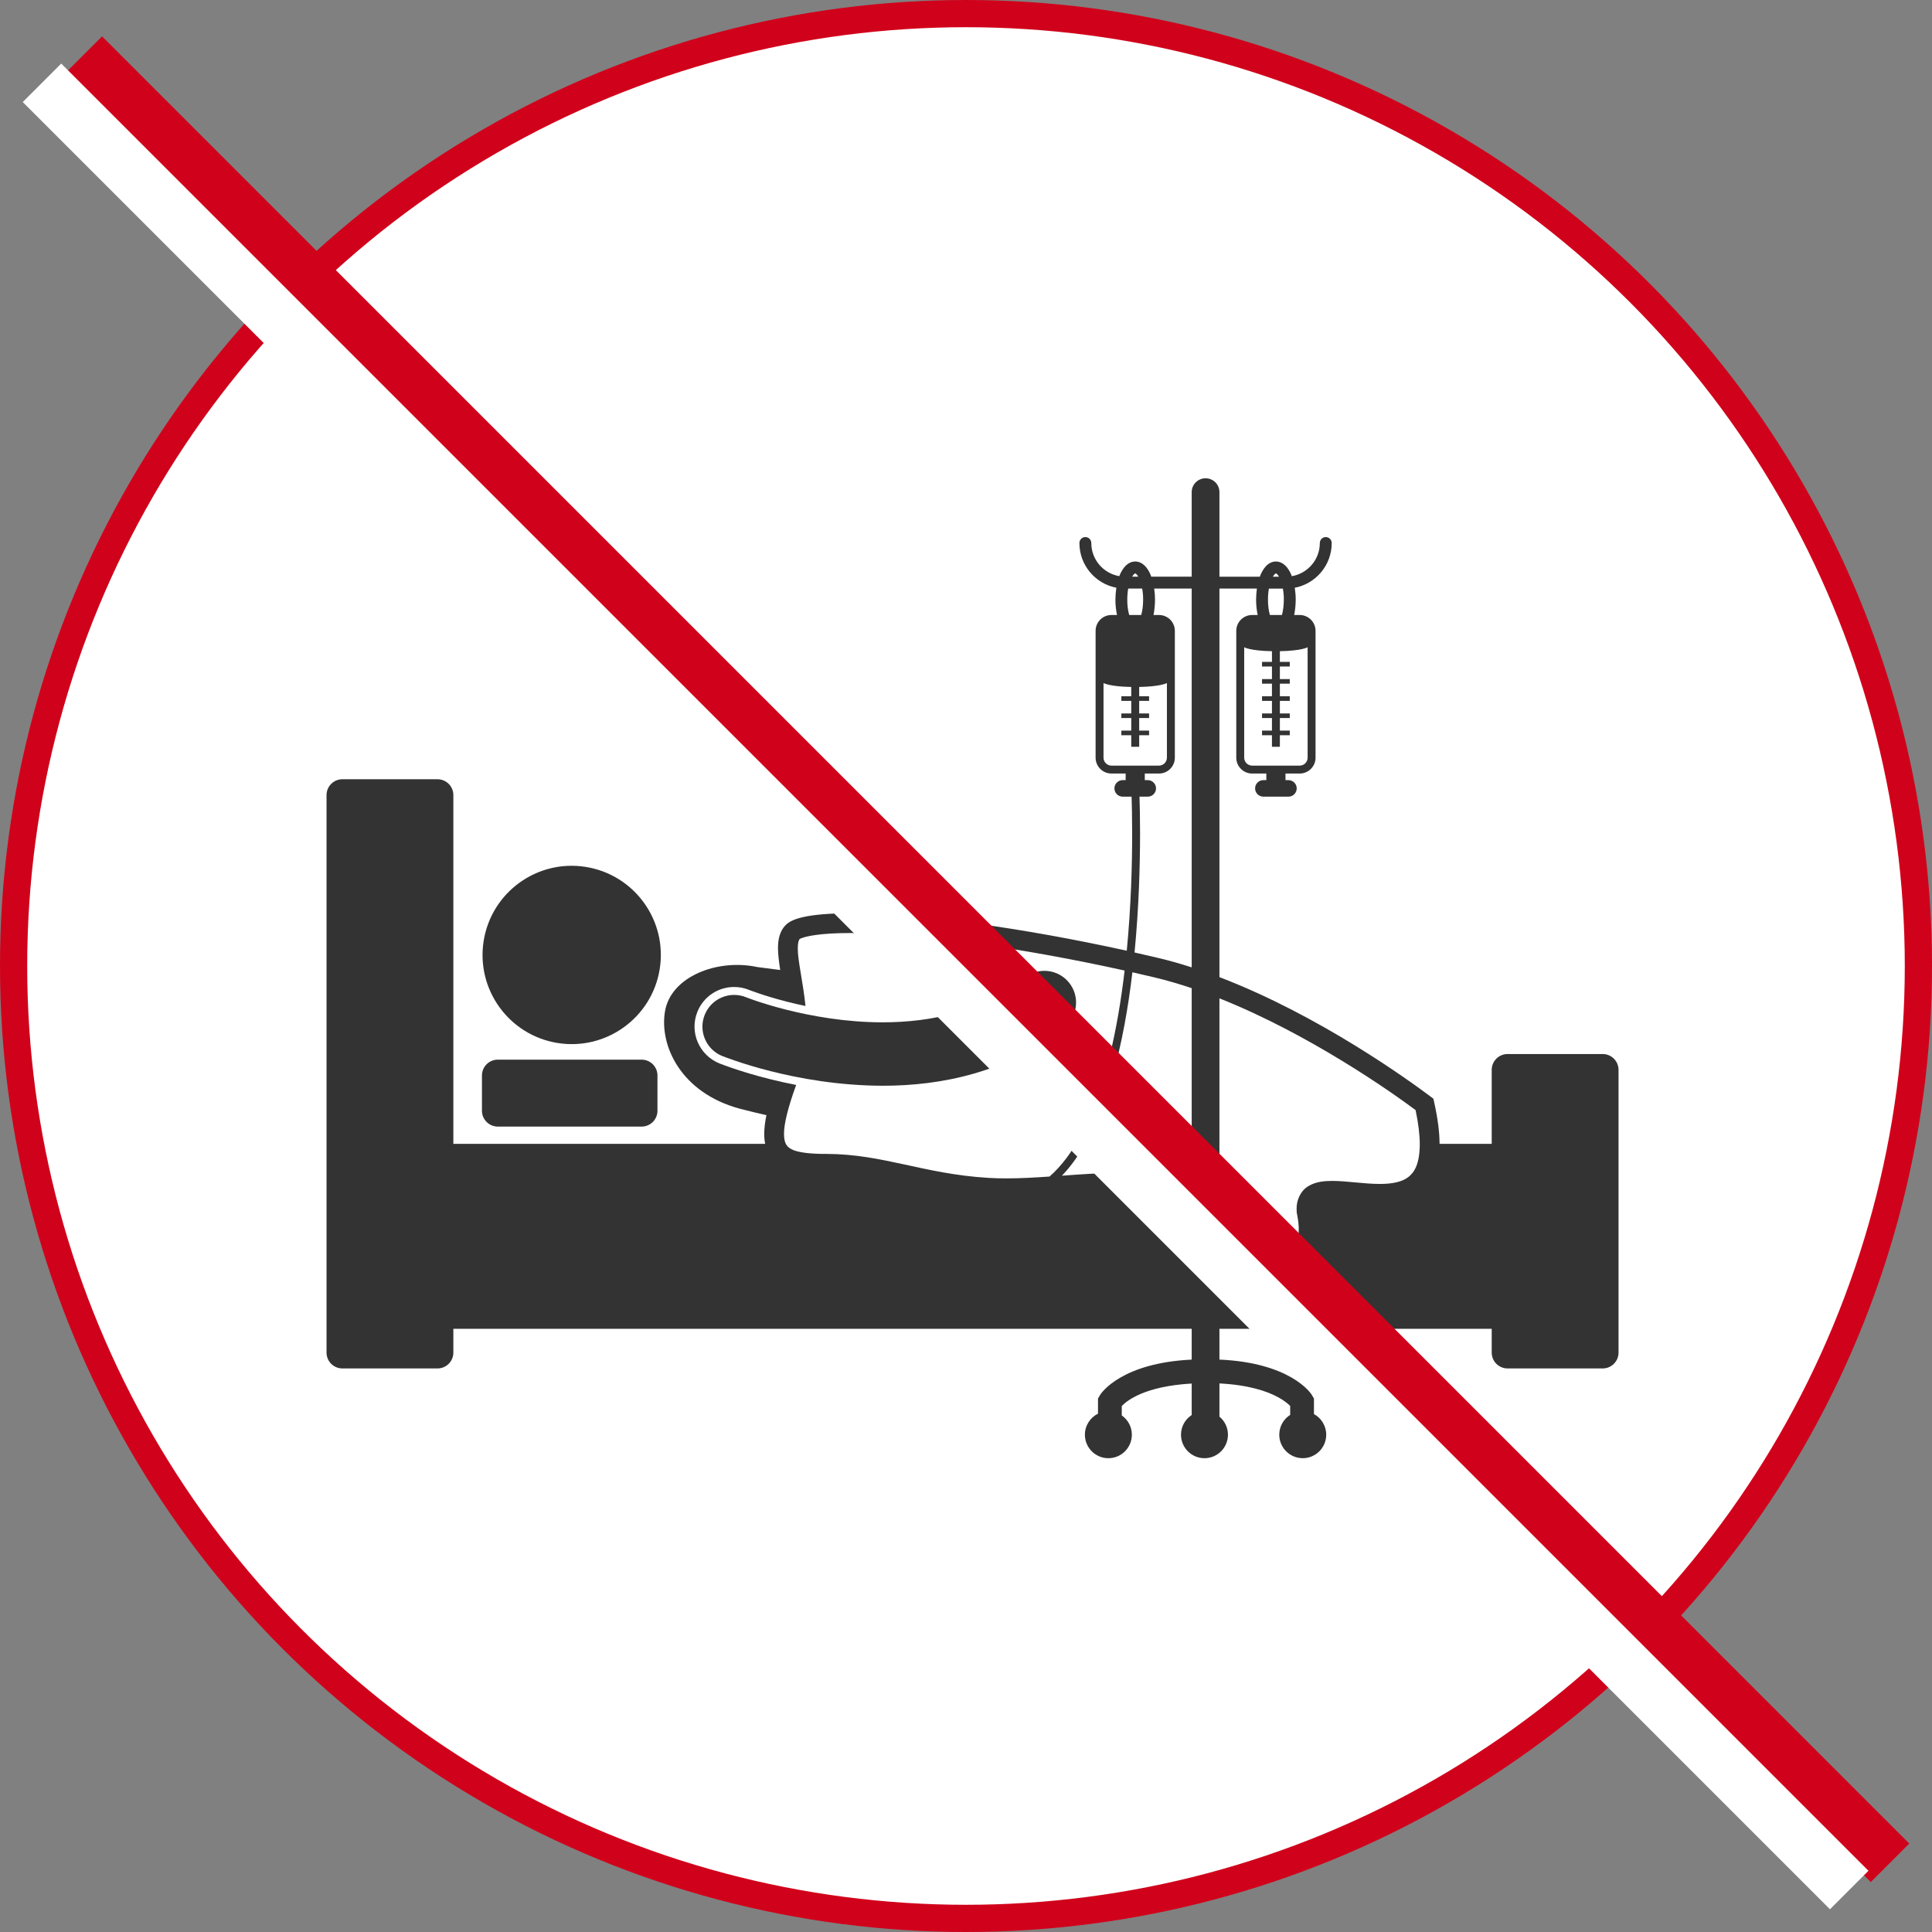 <?xml version="1.0" encoding="UTF-8" standalone="no"?>
<svg width="142px" height="142px" viewBox="0 0 142 142" version="1.1" xmlns="http://www.w3.org/2000/svg" xmlns:xlink="http://www.w3.org/1999/xlink">
    <rect x="0" y="0" width="142" height="142" fill="#808080" stroke="none"/>
    <!-- Generator: Sketch 48.2 (47327) - http://www.bohemiancoding.com/sketch -->
    <title>Critical_illness_ICON</title>
    <desc>Created with Sketch.</desc>
    <defs></defs>
    <g id="Recomendations" stroke="none" stroke-width="1" fill="none" fill-rule="evenodd" transform="translate(-425, -287)">
        <g id="Critical_illness_ICON" transform="translate(426, 288)">
            <circle id="Oval-3" stroke="#D0021B" stroke-width="2" fill="#FFFFFF" cx="70" cy="70" r="70"></circle>
            <g id="Page-1" transform="translate(23, 34)" fill="#333333">
                <path d="M12.588,42.883 C11.945,42.883 11.423,43.404 11.423,44.048 L11.423,46.638 C11.423,47.281 11.945,47.803 12.588,47.803 L23.158,47.803 C23.801,47.803 24.323,47.281 24.323,46.638 L24.323,44.048 C24.323,43.404 23.801,42.883 23.158,42.883 L12.588,42.883 Z" id="Fill-1"></path>
                <path d="M28.939,43.184 L28.89,43.166 C27.377,42.555 26.656,40.853 27.259,39.363 C27.706,38.257 28.766,37.543 29.959,37.543 C30.334,37.543 30.702,37.615 31.052,37.756 L31.07,37.763 L31.15,37.794 L31.206,37.815 C31.324,37.859 31.512,37.927 31.759,38.01 C32.222,38.167 32.969,38.403 33.905,38.64 C34.291,38.737 34.727,38.84 35.202,38.939 C35.018,37.129 34.624,35.588 34.636,34.687 C34.636,34.242 34.724,34.067 34.78,34.014 L34.781,34.013 C34.79,34.007 34.825,33.987 34.918,33.952 C35.253,33.822 36.246,33.575 38.506,33.577 C43.262,33.575 51.023,34.641 58.658,36.334 C58.406,38.481 58.044,40.674 57.529,42.737 C56.813,45.611 55.799,48.228 54.395,50.103 C54.005,50.62 53.589,51.079 53.142,51.475 C52.055,51.549 50.972,51.611 49.951,51.61 C49.505,51.61 49.069,51.599 48.653,51.573 L48.592,51.569 C43.876,51.277 40.913,49.828 36.787,49.812 C35.525,49.819 34.625,49.701 34.19,49.475 C33.97,49.362 33.862,49.256 33.774,49.105 C33.689,48.953 33.624,48.72 33.623,48.349 C33.618,47.623 33.905,46.424 34.517,44.743 C31.774,44.21 29.737,43.49 28.939,43.184 Z M59.752,23.553 L60.36,23.553 C60.694,23.553 60.967,23.281 60.967,22.946 C60.967,22.611 60.694,22.339 60.36,22.339 L60.141,22.339 L60.141,21.854 L61.185,21.854 C61.829,21.854 62.35,21.332 62.35,20.689 L62.35,11.367 C62.35,10.724 61.829,10.202 61.185,10.202 L60.781,10.202 C60.852,9.856 60.888,9.476 60.893,9.073 L60.894,9.073 C60.893,8.789 60.869,8.519 60.831,8.26 L63.588,8.26 L63.588,36.099 C62.79,35.843 61.989,35.614 61.188,35.422 C60.59,35.28 59.989,35.141 59.388,35.006 C59.714,31.653 59.79,28.52 59.794,26.283 C59.794,25.071 59.771,24.127 59.752,23.553 Z M57.107,20.689 L57.107,15.203 C57.107,15.203 57.542,15.463 59.146,15.491 L59.146,16.174 L58.418,16.174 L58.418,16.514 L59.146,16.514 L59.146,17.436 L58.418,17.436 L58.418,17.776 L59.146,17.776 L59.146,18.698 L58.418,18.698 L58.418,19.038 L59.146,19.038 L59.146,19.888 L59.729,19.888 L59.729,19.038 L60.457,19.038 L60.457,18.698 L59.729,18.698 L59.729,17.776 L60.457,17.776 L60.457,17.436 L59.729,17.436 L59.729,16.514 L60.457,16.514 L60.457,16.174 L59.729,16.174 L59.729,15.491 C61.333,15.462 61.767,15.203 61.767,15.203 L61.767,20.689 C61.767,21.01 61.507,21.272 61.185,21.272 L57.69,21.272 C57.368,21.272 57.107,21.01 57.107,20.689 Z M58.854,9.073 C58.854,8.783 58.879,8.508 58.923,8.26 L59.949,8.26 C59.994,8.509 60.023,8.783 60.019,9.073 L60.019,9.073 C60.02,9.493 59.966,9.883 59.881,10.202 L58.994,10.202 C58.908,9.883 58.848,9.493 58.854,9.073 Z M59.437,7.143 C59.437,7.144 59.458,7.138 59.528,7.204 C59.571,7.241 59.616,7.307 59.662,7.386 L59.212,7.386 C59.26,7.305 59.307,7.242 59.346,7.204 C59.415,7.138 59.437,7.144 59.437,7.143 Z M80.352,49.112 C80.342,50.516 79.979,51.139 79.526,51.501 C79.067,51.869 78.32,52.022 77.413,52.018 C76.295,52.022 75.025,51.8 73.912,51.795 C73.306,51.801 72.718,51.851 72.176,52.173 C71.618,52.492 71.277,53.179 71.299,53.891 C71.299,53.956 71.302,54.022 71.307,54.09 L71.31,54.139 L71.32,54.184 C71.416,54.646 71.458,55.034 71.458,55.348 C71.454,55.978 71.302,56.264 71.151,56.412 C71.001,56.562 70.746,56.667 70.299,56.669 C69.252,56.686 67.478,55.969 65.922,55.052 C65.823,54.995 65.724,54.937 65.627,54.878 L65.627,38.377 C72.238,41.006 78.291,45.282 80.044,46.59 C80.259,47.606 80.352,48.441 80.352,49.112 Z M60.851,36.838 C61.76,37.054 62.675,37.323 63.588,37.629 L63.588,53.483 C63.08,53.086 62.688,52.734 62.488,52.495 C61.995,51.925 61.306,51.623 60.55,51.446 C59.789,51.269 58.929,51.214 57.997,51.213 C56.775,51.214 55.421,51.313 54.05,51.412 C54.335,51.114 54.606,50.794 54.861,50.452 C57.373,47.076 58.62,41.627 59.23,36.462 C59.772,36.585 60.313,36.71 60.851,36.838 Z M69.687,7.204 C69.756,7.138 69.777,7.145 69.777,7.144 C69.777,7.144 69.799,7.138 69.869,7.204 C69.912,7.242 69.958,7.307 70.003,7.387 L69.552,7.387 C69.6,7.306 69.648,7.242 69.687,7.204 Z M69.335,10.202 C69.249,9.883 69.189,9.493 69.195,9.073 C69.194,8.784 69.22,8.509 69.263,8.261 L70.29,8.261 C70.335,8.509 70.364,8.783 70.36,9.073 L70.36,9.073 C70.36,9.493 70.306,9.883 70.222,10.202 L69.335,10.202 Z M72.109,12.574 L72.109,20.689 C72.109,21.01 71.847,21.272 71.526,21.272 L68.031,21.272 C67.709,21.272 67.447,21.01 67.447,20.689 L67.447,12.574 C67.447,12.574 67.883,12.834 69.487,12.862 L69.487,13.649 L68.758,13.649 L68.758,13.989 L69.487,13.989 L69.487,14.912 L68.758,14.912 L68.758,15.251 L69.487,15.251 L69.487,16.174 L68.758,16.174 L68.758,16.514 L69.487,16.514 L69.487,17.436 L68.758,17.436 L68.758,17.776 L69.487,17.776 L69.487,18.698 L68.758,18.698 L68.758,19.038 L69.487,19.038 L69.487,19.888 L70.069,19.888 L70.069,19.038 L70.797,19.038 L70.797,18.698 L70.069,18.698 L70.069,17.776 L70.797,17.776 L70.797,17.436 L70.069,17.436 L70.069,16.514 L70.797,16.514 L70.797,16.174 L70.069,16.174 L70.069,15.251 L70.797,15.251 L70.797,14.912 L70.069,14.912 L70.069,13.989 L70.797,13.989 L70.797,13.649 L70.069,13.649 L70.069,12.862 C71.673,12.834 72.109,12.574 72.109,12.574 Z M93.796,42.47 L86.805,42.47 C86.161,42.47 85.639,42.992 85.639,43.635 L85.639,49.072 L81.807,49.072 C81.803,48.209 81.676,47.204 81.409,46.011 L81.35,45.751 L81.137,45.59 C79.616,44.451 72.997,39.634 65.627,36.818 L65.627,8.26 L68.38,8.26 C68.345,8.518 68.324,8.789 68.321,9.073 C68.322,9.477 68.365,9.855 68.438,10.202 L68.03,10.202 C67.387,10.202 66.865,10.724 66.865,11.367 L66.865,20.689 C66.865,21.332 67.387,21.854 68.03,21.854 L69.074,21.854 L69.074,22.339 L68.856,22.339 C68.521,22.339 68.248,22.611 68.248,22.946 C68.248,23.281 68.521,23.553 68.856,23.553 L70.7,23.553 C71.035,23.553 71.307,23.281 71.307,22.946 C71.307,22.611 71.035,22.339 70.7,22.339 L70.482,22.339 L70.482,21.854 L71.525,21.854 C72.169,21.854 72.691,21.332 72.691,20.689 L72.691,11.367 C72.691,10.724 72.169,10.202 71.525,10.202 L71.121,10.202 C71.192,9.856 71.229,9.476 71.234,9.073 L71.234,9.073 C71.234,8.766 71.207,8.475 71.164,8.199 C72.711,7.902 73.88,6.544 73.88,4.911 C73.88,4.67 73.684,4.474 73.443,4.474 C73.203,4.474 73.006,4.67 73.006,4.911 C73.004,6.137 72.113,7.151 70.943,7.349 C70.928,7.31 70.916,7.265 70.9,7.227 C70.791,6.976 70.659,6.757 70.481,6.581 C70.306,6.407 70.061,6.27 69.778,6.27 C69.494,6.27 69.249,6.407 69.075,6.581 C68.87,6.794 68.712,7.068 68.593,7.387 L65.627,7.387 L65.627,1.172 C65.627,0.609 65.171,0.153 64.608,0.153 C64.045,0.153 63.588,0.609 63.588,1.172 L63.588,7.386 L60.616,7.386 C60.596,7.334 60.581,7.277 60.559,7.227 C60.45,6.976 60.318,6.757 60.14,6.581 C59.966,6.407 59.721,6.269 59.438,6.269 C59.154,6.269 58.909,6.407 58.735,6.581 C58.537,6.785 58.383,7.045 58.266,7.347 C57.099,7.146 56.211,6.134 56.209,4.91 C56.209,4.669 56.013,4.474 55.773,4.474 C55.531,4.474 55.336,4.669 55.336,4.91 C55.335,6.543 56.504,7.901 58.051,8.198 C58.009,8.474 57.985,8.766 57.981,9.073 C57.982,9.477 58.025,9.855 58.099,10.202 L57.69,10.202 C57.047,10.202 56.525,10.723 56.525,11.367 L56.525,20.688 C56.525,21.332 57.047,21.853 57.69,21.853 L58.734,21.853 L58.734,22.339 L58.515,22.339 C58.18,22.339 57.909,22.611 57.909,22.946 C57.909,23.281 58.18,23.553 58.515,23.553 L59.17,23.553 C59.189,24.118 59.212,25.063 59.212,26.283 C59.213,28.487 59.135,31.577 58.816,34.877 C51.152,33.188 43.423,32.123 38.507,32.121 C35.15,32.134 34.261,32.586 33.873,32.876 C33.299,33.358 33.181,34.051 33.181,34.688 C33.186,35.176 33.255,35.718 33.344,36.294 C32.757,36.217 32.193,36.143 31.66,36.077 C28.709,35.447 25.325,36.781 24.881,39.305 C24.437,41.829 26.038,45.33 30.396,46.494 C31.067,46.669 31.708,46.823 32.331,46.963 C32.227,47.471 32.171,47.928 32.169,48.349 C32.169,48.6 32.192,48.841 32.239,49.072 L9.321,49.072 L9.321,23.439 C9.321,22.796 8.8,22.274 8.156,22.274 L1.165,22.274 C0.522,22.274 4.57463884e-05,22.796 4.57463884e-05,23.439 L4.57463884e-05,64.414 C4.57463884e-05,65.058 0.522,65.579 1.165,65.579 L8.156,65.579 C8.8,65.579 9.321,65.058 9.321,64.414 L9.321,62.666 L63.588,62.666 L63.588,64.93 C58.479,65.174 56.942,67.34 56.824,67.583 L56.702,67.788 L56.702,68.904 C56.132,69.186 55.739,69.771 55.739,70.45 C55.739,71.403 56.511,72.176 57.465,72.176 C58.418,72.176 59.19,71.403 59.19,70.45 C59.19,69.863 58.897,69.346 58.449,69.034 L58.449,68.341 C58.832,67.941 60.139,66.885 63.588,66.689 L63.588,69.004 C63.115,69.311 62.802,69.844 62.802,70.45 C62.802,71.403 63.574,72.176 64.527,72.176 C65.48,72.176 66.253,71.403 66.253,70.45 C66.253,69.915 66.009,69.437 65.627,69.12 L65.627,66.68 C67.787,66.791 69.118,67.254 69.906,67.675 C70.357,67.917 70.634,68.147 70.791,68.3 C70.803,68.313 70.816,68.325 70.827,68.337 L70.827,68.993 C70.345,69.3 70.025,69.837 70.025,70.449 C70.025,71.403 70.797,72.175 71.75,72.175 C72.703,72.175 73.476,71.403 73.476,70.449 C73.476,69.795 73.111,69.225 72.574,68.933 L72.574,67.788 L72.452,67.583 C72.334,67.338 70.784,65.157 65.627,64.928 L65.627,62.666 L85.639,62.666 L85.639,64.413 C85.639,65.057 86.161,65.579 86.805,65.579 L93.796,65.579 C94.439,65.579 94.961,65.057 94.961,64.413 L94.961,43.635 C94.961,42.992 94.439,42.47 93.796,42.47 Z" id="Fill-3"></path>
                <path d="M11.549,34.154 C12.12,30.581 15.479,28.146 19.053,28.717 C22.626,29.288 25.06,32.648 24.489,36.222 C23.918,39.796 20.558,42.23 16.985,41.659 C13.411,41.088 10.978,37.728 11.549,34.154" id="Fill-6"></path>
                <path d="M40.881,44.801 L40.897,44.801 C45.144,44.801 50.059,43.846 54.221,40.501 C55.223,39.694 55.382,38.227 54.576,37.225 C53.769,36.222 52.302,36.063 51.3,36.87 C48.238,39.337 44.474,40.138 40.881,40.14 C38.171,40.142 35.616,39.675 33.762,39.205 C32.836,38.97 32.085,38.735 31.574,38.563 C31.32,38.477 31.125,38.406 30.998,38.359 C30.935,38.335 30.889,38.318 30.861,38.307 L30.833,38.296 C29.639,37.813 28.281,38.389 27.798,39.582 C27.315,40.775 27.891,42.134 29.084,42.617 L29.084,42.616 C29.241,42.669 34.415,44.788 40.881,44.801" id="Fill-8"></path>
            </g>
            <g id="Cross" transform="translate(3, 4)" stroke-linecap="square" stroke-width="4">
                <path d="M3.5,0.5 L133.501,130.501" id="Line" stroke="#D0021B"></path>
                <path d="M0.5,2.5 L130.501,132.501" id="Line-Copy-2" stroke="#FFFFFF"></path>
            </g>
        </g>
    </g>
</svg>